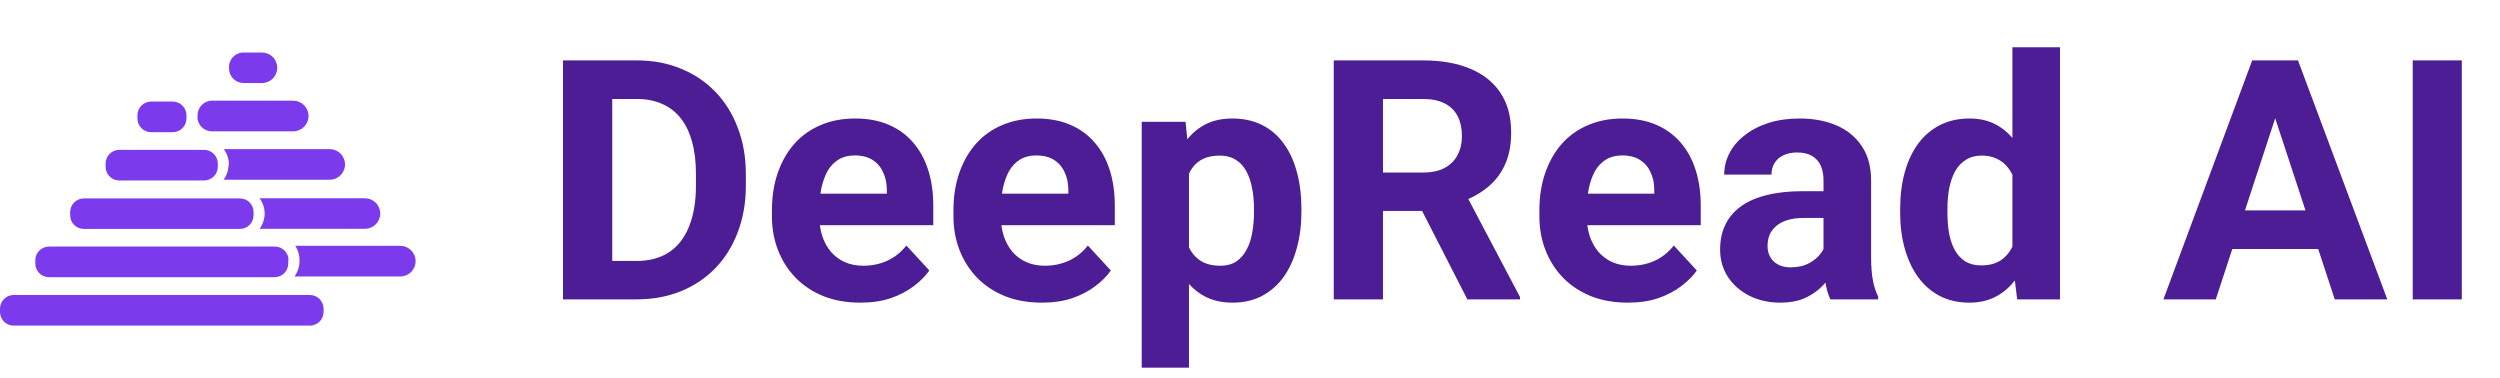 <svg width="238" height="36" viewBox="0 0 238 36" fill="none" xmlns="http://www.w3.org/2000/svg">
<path d="M24.706 18.876H34.747C35.132 18.876 35.501 19.029 35.773 19.301C36.046 19.573 36.199 19.942 36.199 20.327C36.199 20.712 36.046 21.081 35.773 21.353C35.501 21.626 35.132 21.779 34.747 21.779H24.72C25.015 21.374 25.18 20.89 25.192 20.39C25.208 19.845 25.037 19.31 24.706 18.876ZM21.804 6.516C21.804 6.884 21.95 7.237 22.211 7.498C22.471 7.758 22.824 7.905 23.193 7.905H24.942C25.328 7.905 25.697 7.752 25.969 7.479C26.241 7.207 26.394 6.838 26.394 6.453C26.394 6.068 26.241 5.699 25.969 5.427C25.697 5.155 25.328 5.002 24.942 5.002H23.262C23.063 4.991 22.864 5.023 22.678 5.096C22.493 5.17 22.325 5.282 22.187 5.425C22.048 5.569 21.942 5.741 21.876 5.929C21.81 6.117 21.786 6.317 21.804 6.516ZM28.512 24.931C28.497 25.431 28.332 25.915 28.04 26.32H38.108C38.495 26.32 38.866 26.166 39.139 25.893C39.413 25.619 39.566 25.248 39.566 24.862C39.566 24.475 39.413 24.104 39.139 23.831C38.866 23.557 38.495 23.403 38.108 23.403H28.109C28.402 23.857 28.543 24.392 28.512 24.931ZM18.79 11.043C18.781 11.231 18.81 11.419 18.875 11.596C18.941 11.773 19.042 11.934 19.172 12.07C19.302 12.207 19.458 12.315 19.631 12.389C19.804 12.463 19.991 12.502 20.179 12.502H27.915C28.301 12.502 28.672 12.348 28.946 12.074C29.219 11.801 29.373 11.43 29.373 11.043C29.373 10.656 29.219 10.286 28.946 10.012C28.672 9.739 28.301 9.585 27.915 9.585H20.276C20.076 9.574 19.875 9.606 19.689 9.68C19.502 9.754 19.334 9.867 19.195 10.013C19.056 10.158 18.951 10.332 18.886 10.521C18.821 10.711 18.797 10.913 18.818 11.113L18.79 11.043ZM21.762 15.654C21.759 16.177 21.594 16.686 21.29 17.112H31.386C31.773 17.112 32.144 16.959 32.418 16.685C32.691 16.412 32.845 16.041 32.845 15.654C32.845 15.267 32.691 14.896 32.418 14.623C32.144 14.349 31.773 14.196 31.386 14.196H21.304C21.632 14.636 21.803 15.174 21.79 15.723L21.762 15.654ZM29.498 28.084H1.292C0.948 28.087 0.619 28.226 0.377 28.471C0.136 28.715 -1.38867e-05 29.045 1.06644e-09 29.389V29.695C-1.38867e-05 30.038 0.136 30.368 0.377 30.613C0.619 30.857 0.948 30.996 1.292 31H29.498C29.844 31 30.176 30.863 30.421 30.618C30.666 30.373 30.803 30.041 30.803 29.695V29.389C30.803 29.043 30.666 28.711 30.421 28.466C30.176 28.221 29.844 28.084 29.498 28.084ZM27.442 24.778V25.084C27.442 25.43 27.305 25.762 27.06 26.007C26.815 26.252 26.483 26.389 26.137 26.389H4.652C4.309 26.386 3.98 26.246 3.738 26.002C3.496 25.758 3.361 25.428 3.361 25.084V24.778C3.361 24.434 3.496 24.105 3.738 23.86C3.98 23.616 4.309 23.477 4.652 23.473H26.165C26.511 23.473 26.843 23.61 27.088 23.855C27.333 24.1 27.47 24.432 27.47 24.778H27.442ZM24.137 20.181V20.501C24.137 20.843 24.001 21.172 23.759 21.414C23.517 21.656 23.188 21.792 22.845 21.792H7.985C7.815 21.794 7.645 21.762 7.487 21.698C7.329 21.634 7.185 21.539 7.063 21.419C6.942 21.299 6.845 21.156 6.78 20.998C6.714 20.841 6.68 20.672 6.68 20.501V20.181C6.684 19.837 6.823 19.509 7.067 19.267C7.312 19.025 7.642 18.89 7.985 18.89H22.845C23.188 18.89 23.517 19.026 23.759 19.268C24.001 19.51 24.137 19.839 24.137 20.181ZM20.735 15.585V15.876C20.735 16.22 20.599 16.55 20.357 16.794C20.115 17.039 19.787 17.178 19.443 17.182H11.444C11.265 17.193 11.086 17.168 10.918 17.107C10.75 17.047 10.596 16.952 10.466 16.83C10.336 16.708 10.232 16.56 10.161 16.396C10.091 16.232 10.054 16.055 10.055 15.876V15.571C10.055 15.224 10.192 14.892 10.437 14.648C10.682 14.403 11.014 14.265 11.36 14.265H19.415C19.588 14.263 19.759 14.296 19.919 14.361C20.079 14.425 20.224 14.521 20.347 14.643C20.47 14.764 20.567 14.909 20.634 15.068C20.7 15.227 20.735 15.398 20.735 15.571V15.585ZM17.749 10.974V11.279C17.749 11.626 17.611 11.958 17.366 12.203C17.121 12.447 16.789 12.585 16.443 12.585H14.374C14.03 12.581 13.702 12.442 13.46 12.198C13.218 11.953 13.082 11.623 13.082 11.279V10.974C13.082 10.63 13.218 10.3 13.46 10.056C13.702 9.811 14.03 9.672 14.374 9.668H16.443C16.787 9.668 17.117 9.804 17.361 10.046C17.606 10.288 17.745 10.616 17.749 10.96V10.974Z" fill="#7C3AED"/>
<path d="M60.582 28.5H55.629L55.66 24.844H60.582C61.811 24.844 62.848 24.568 63.691 24.016C64.535 23.453 65.171 22.635 65.598 21.562C66.035 20.49 66.254 19.193 66.254 17.672V16.562C66.254 15.396 66.129 14.37 65.879 13.484C65.639 12.599 65.28 11.854 64.801 11.25C64.322 10.646 63.733 10.193 63.035 9.891C62.337 9.578 61.535 9.422 60.629 9.422H55.535V5.75H60.629C62.15 5.75 63.54 6.01 64.801 6.531C66.072 7.042 67.171 7.776 68.098 8.734C69.025 9.693 69.738 10.838 70.238 12.172C70.749 13.495 71.004 14.969 71.004 16.594V17.672C71.004 19.287 70.749 20.76 70.238 22.094C69.738 23.427 69.025 24.573 68.098 25.531C67.181 26.479 66.082 27.213 64.801 27.734C63.53 28.245 62.124 28.5 60.582 28.5ZM58.285 5.75V28.5H53.598V5.75H58.285ZM81.91 28.812C80.598 28.812 79.421 28.604 78.379 28.188C77.337 27.76 76.452 27.172 75.723 26.422C75.004 25.672 74.452 24.802 74.066 23.812C73.681 22.812 73.488 21.75 73.488 20.625V20C73.488 18.719 73.671 17.547 74.035 16.484C74.4 15.422 74.921 14.5 75.598 13.719C76.285 12.938 77.118 12.338 78.098 11.922C79.077 11.495 80.181 11.281 81.41 11.281C82.608 11.281 83.671 11.479 84.598 11.875C85.525 12.271 86.301 12.833 86.926 13.562C87.561 14.292 88.04 15.167 88.363 16.188C88.686 17.198 88.848 18.323 88.848 19.562V21.438H75.41V18.438H84.426V18.094C84.426 17.469 84.311 16.912 84.082 16.422C83.863 15.922 83.53 15.526 83.082 15.234C82.634 14.943 82.061 14.797 81.363 14.797C80.769 14.797 80.259 14.927 79.832 15.188C79.405 15.448 79.056 15.812 78.785 16.281C78.525 16.75 78.327 17.302 78.191 17.938C78.066 18.562 78.004 19.25 78.004 20V20.625C78.004 21.302 78.098 21.927 78.285 22.5C78.483 23.073 78.759 23.568 79.113 23.984C79.478 24.401 79.915 24.724 80.426 24.953C80.947 25.182 81.535 25.297 82.191 25.297C83.004 25.297 83.759 25.141 84.457 24.828C85.165 24.505 85.775 24.021 86.285 23.375L88.473 25.75C88.118 26.26 87.634 26.75 87.019 27.219C86.415 27.688 85.686 28.073 84.832 28.375C83.978 28.667 83.004 28.812 81.91 28.812ZM99.191 28.812C97.879 28.812 96.702 28.604 95.66 28.188C94.618 27.76 93.733 27.172 93.004 26.422C92.285 25.672 91.733 24.802 91.348 23.812C90.962 22.812 90.769 21.75 90.769 20.625V20C90.769 18.719 90.952 17.547 91.316 16.484C91.681 15.422 92.202 14.5 92.879 13.719C93.566 12.938 94.4 12.338 95.379 11.922C96.358 11.495 97.462 11.281 98.691 11.281C99.889 11.281 100.952 11.479 101.879 11.875C102.806 12.271 103.582 12.833 104.207 13.562C104.842 14.292 105.322 15.167 105.645 16.188C105.967 17.198 106.129 18.323 106.129 19.562V21.438H92.691V18.438H101.707V18.094C101.707 17.469 101.592 16.912 101.363 16.422C101.145 15.922 100.811 15.526 100.363 15.234C99.915 14.943 99.342 14.797 98.644 14.797C98.051 14.797 97.54 14.927 97.113 15.188C96.686 15.448 96.337 15.812 96.066 16.281C95.806 16.75 95.608 17.302 95.473 17.938C95.348 18.562 95.285 19.25 95.285 20V20.625C95.285 21.302 95.379 21.927 95.566 22.5C95.764 23.073 96.04 23.568 96.394 23.984C96.759 24.401 97.197 24.724 97.707 24.953C98.228 25.182 98.816 25.297 99.473 25.297C100.285 25.297 101.04 25.141 101.738 24.828C102.447 24.505 103.056 24.021 103.566 23.375L105.754 25.75C105.4 26.26 104.915 26.75 104.301 27.219C103.697 27.688 102.967 28.073 102.113 28.375C101.259 28.667 100.285 28.812 99.191 28.812ZM113.191 14.844V35H108.691V11.594H112.863L113.191 14.844ZM123.895 19.859V20.188C123.895 21.417 123.749 22.557 123.457 23.609C123.176 24.662 122.759 25.578 122.207 26.359C121.655 27.13 120.967 27.734 120.145 28.172C119.332 28.599 118.395 28.812 117.332 28.812C116.301 28.812 115.405 28.604 114.645 28.188C113.884 27.771 113.243 27.188 112.723 26.438C112.212 25.677 111.801 24.797 111.488 23.797C111.176 22.797 110.936 21.724 110.77 20.578V19.719C110.936 18.49 111.176 17.365 111.488 16.344C111.801 15.312 112.212 14.422 112.723 13.672C113.243 12.912 113.879 12.323 114.629 11.906C115.389 11.49 116.28 11.281 117.301 11.281C118.374 11.281 119.316 11.484 120.129 11.891C120.952 12.297 121.639 12.88 122.191 13.641C122.754 14.401 123.176 15.307 123.457 16.359C123.749 17.412 123.895 18.578 123.895 19.859ZM119.379 20.188V19.859C119.379 19.141 119.316 18.479 119.191 17.875C119.077 17.26 118.889 16.724 118.629 16.266C118.379 15.807 118.046 15.453 117.629 15.203C117.223 14.943 116.728 14.812 116.145 14.812C115.53 14.812 115.004 14.912 114.566 15.109C114.139 15.307 113.79 15.594 113.52 15.969C113.249 16.344 113.046 16.792 112.91 17.312C112.775 17.833 112.691 18.422 112.66 19.078V21.25C112.712 22.021 112.858 22.713 113.098 23.328C113.337 23.932 113.707 24.412 114.207 24.766C114.707 25.12 115.363 25.297 116.176 25.297C116.77 25.297 117.27 25.167 117.676 24.906C118.082 24.635 118.41 24.266 118.66 23.797C118.921 23.328 119.103 22.787 119.207 22.172C119.322 21.557 119.379 20.896 119.379 20.188ZM126.973 5.75H135.457C137.197 5.75 138.691 6.01 139.941 6.531C141.202 7.052 142.171 7.823 142.848 8.844C143.525 9.865 143.863 11.12 143.863 12.609C143.863 13.828 143.655 14.875 143.238 15.75C142.832 16.615 142.254 17.338 141.504 17.922C140.764 18.495 139.895 18.953 138.895 19.297L137.41 20.078H130.035L130.004 16.422H135.488C136.311 16.422 136.993 16.276 137.535 15.984C138.077 15.693 138.483 15.287 138.754 14.766C139.035 14.245 139.176 13.641 139.176 12.953C139.176 12.224 139.04 11.594 138.77 11.062C138.499 10.531 138.087 10.125 137.535 9.844C136.983 9.562 136.29 9.422 135.457 9.422H131.66V28.5H126.973V5.75ZM139.691 28.5L134.504 18.359L139.457 18.328L144.707 28.281V28.5H139.691ZM154.973 28.812C153.66 28.812 152.483 28.604 151.441 28.188C150.4 27.76 149.514 27.172 148.785 26.422C148.066 25.672 147.514 24.802 147.129 23.812C146.743 22.812 146.551 21.75 146.551 20.625V20C146.551 18.719 146.733 17.547 147.098 16.484C147.462 15.422 147.983 14.5 148.66 13.719C149.348 12.938 150.181 12.338 151.16 11.922C152.139 11.495 153.243 11.281 154.473 11.281C155.671 11.281 156.733 11.479 157.66 11.875C158.587 12.271 159.363 12.833 159.988 13.562C160.624 14.292 161.103 15.167 161.426 16.188C161.749 17.198 161.91 18.323 161.91 19.562V21.438H148.473V18.438H157.488V18.094C157.488 17.469 157.374 16.912 157.145 16.422C156.926 15.922 156.592 15.526 156.145 15.234C155.697 14.943 155.124 14.797 154.426 14.797C153.832 14.797 153.322 14.927 152.895 15.188C152.467 15.448 152.118 15.812 151.848 16.281C151.587 16.75 151.389 17.302 151.254 17.938C151.129 18.562 151.066 19.25 151.066 20V20.625C151.066 21.302 151.16 21.927 151.348 22.5C151.546 23.073 151.822 23.568 152.176 23.984C152.54 24.401 152.978 24.724 153.488 24.953C154.009 25.182 154.598 25.297 155.254 25.297C156.066 25.297 156.822 25.141 157.52 24.828C158.228 24.505 158.837 24.021 159.348 23.375L161.535 25.75C161.181 26.26 160.697 26.75 160.082 27.219C159.478 27.688 158.749 28.073 157.895 28.375C157.04 28.667 156.066 28.812 154.973 28.812ZM173.598 24.688V17.156C173.598 16.615 173.509 16.151 173.332 15.766C173.155 15.37 172.879 15.062 172.504 14.844C172.139 14.625 171.665 14.516 171.082 14.516C170.582 14.516 170.15 14.604 169.785 14.781C169.421 14.948 169.139 15.193 168.941 15.516C168.743 15.828 168.645 16.198 168.645 16.625H164.145C164.145 15.906 164.311 15.224 164.645 14.578C164.978 13.932 165.462 13.365 166.098 12.875C166.733 12.375 167.488 11.984 168.363 11.703C169.249 11.422 170.238 11.281 171.332 11.281C172.645 11.281 173.811 11.5 174.832 11.938C175.853 12.375 176.655 13.031 177.238 13.906C177.832 14.781 178.129 15.875 178.129 17.188V24.422C178.129 25.349 178.186 26.109 178.301 26.703C178.415 27.287 178.582 27.797 178.801 28.234V28.5H174.254C174.035 28.042 173.868 27.469 173.754 26.781C173.65 26.083 173.598 25.385 173.598 24.688ZM174.191 18.203L174.223 20.75H171.707C171.113 20.75 170.598 20.818 170.16 20.953C169.723 21.088 169.363 21.281 169.082 21.531C168.801 21.771 168.592 22.052 168.457 22.375C168.332 22.698 168.27 23.052 168.27 23.438C168.27 23.823 168.358 24.172 168.535 24.484C168.712 24.787 168.967 25.026 169.301 25.203C169.634 25.37 170.025 25.453 170.473 25.453C171.15 25.453 171.738 25.318 172.238 25.047C172.738 24.776 173.124 24.443 173.395 24.047C173.676 23.651 173.822 23.276 173.832 22.922L175.02 24.828C174.853 25.255 174.624 25.698 174.332 26.156C174.051 26.615 173.691 27.047 173.254 27.453C172.816 27.849 172.29 28.177 171.676 28.438C171.061 28.688 170.332 28.812 169.488 28.812C168.415 28.812 167.441 28.599 166.566 28.172C165.702 27.734 165.014 27.135 164.504 26.375C164.004 25.604 163.754 24.729 163.754 23.75C163.754 22.865 163.921 22.078 164.254 21.391C164.587 20.703 165.077 20.125 165.723 19.656C166.379 19.177 167.197 18.818 168.176 18.578C169.155 18.328 170.29 18.203 171.582 18.203H174.191ZM191.582 24.812V4.5H196.113V28.5H192.035L191.582 24.812ZM180.895 20.25V19.922C180.895 18.63 181.04 17.458 181.332 16.406C181.624 15.344 182.051 14.432 182.613 13.672C183.176 12.912 183.868 12.323 184.691 11.906C185.514 11.49 186.452 11.281 187.504 11.281C188.493 11.281 189.358 11.49 190.098 11.906C190.848 12.323 191.483 12.917 192.004 13.688C192.535 14.448 192.962 15.349 193.285 16.391C193.608 17.422 193.842 18.552 193.988 19.781V20.5C193.842 21.677 193.608 22.771 193.285 23.781C192.962 24.792 192.535 25.677 192.004 26.438C191.483 27.188 190.848 27.771 190.098 28.188C189.348 28.604 188.473 28.812 187.473 28.812C186.421 28.812 185.483 28.599 184.66 28.172C183.848 27.745 183.16 27.146 182.598 26.375C182.046 25.604 181.624 24.698 181.332 23.656C181.04 22.615 180.895 21.479 180.895 20.25ZM185.395 19.922V20.25C185.395 20.948 185.447 21.599 185.551 22.203C185.665 22.807 185.848 23.344 186.098 23.812C186.358 24.271 186.691 24.63 187.098 24.891C187.514 25.141 188.02 25.266 188.613 25.266C189.384 25.266 190.02 25.094 190.52 24.75C191.02 24.396 191.4 23.912 191.66 23.297C191.931 22.682 192.087 21.974 192.129 21.172V19.125C192.098 18.469 192.004 17.88 191.848 17.359C191.702 16.828 191.483 16.375 191.191 16C190.91 15.625 190.556 15.333 190.129 15.125C189.712 14.917 189.217 14.812 188.645 14.812C188.061 14.812 187.561 14.948 187.145 15.219C186.728 15.479 186.389 15.838 186.129 16.297C185.879 16.755 185.691 17.297 185.566 17.922C185.452 18.537 185.395 19.203 185.395 19.922ZM217.129 9.641L210.941 28.5H205.957L214.41 5.75H217.582L217.129 9.641ZM222.27 28.5L216.066 9.641L215.566 5.75H218.77L227.27 28.5H222.27ZM221.988 20.031V23.703H209.973V20.031H221.988ZM234.363 5.75V28.5H229.691V5.75H234.363Z" fill="#4C1D95"/>
</svg>

